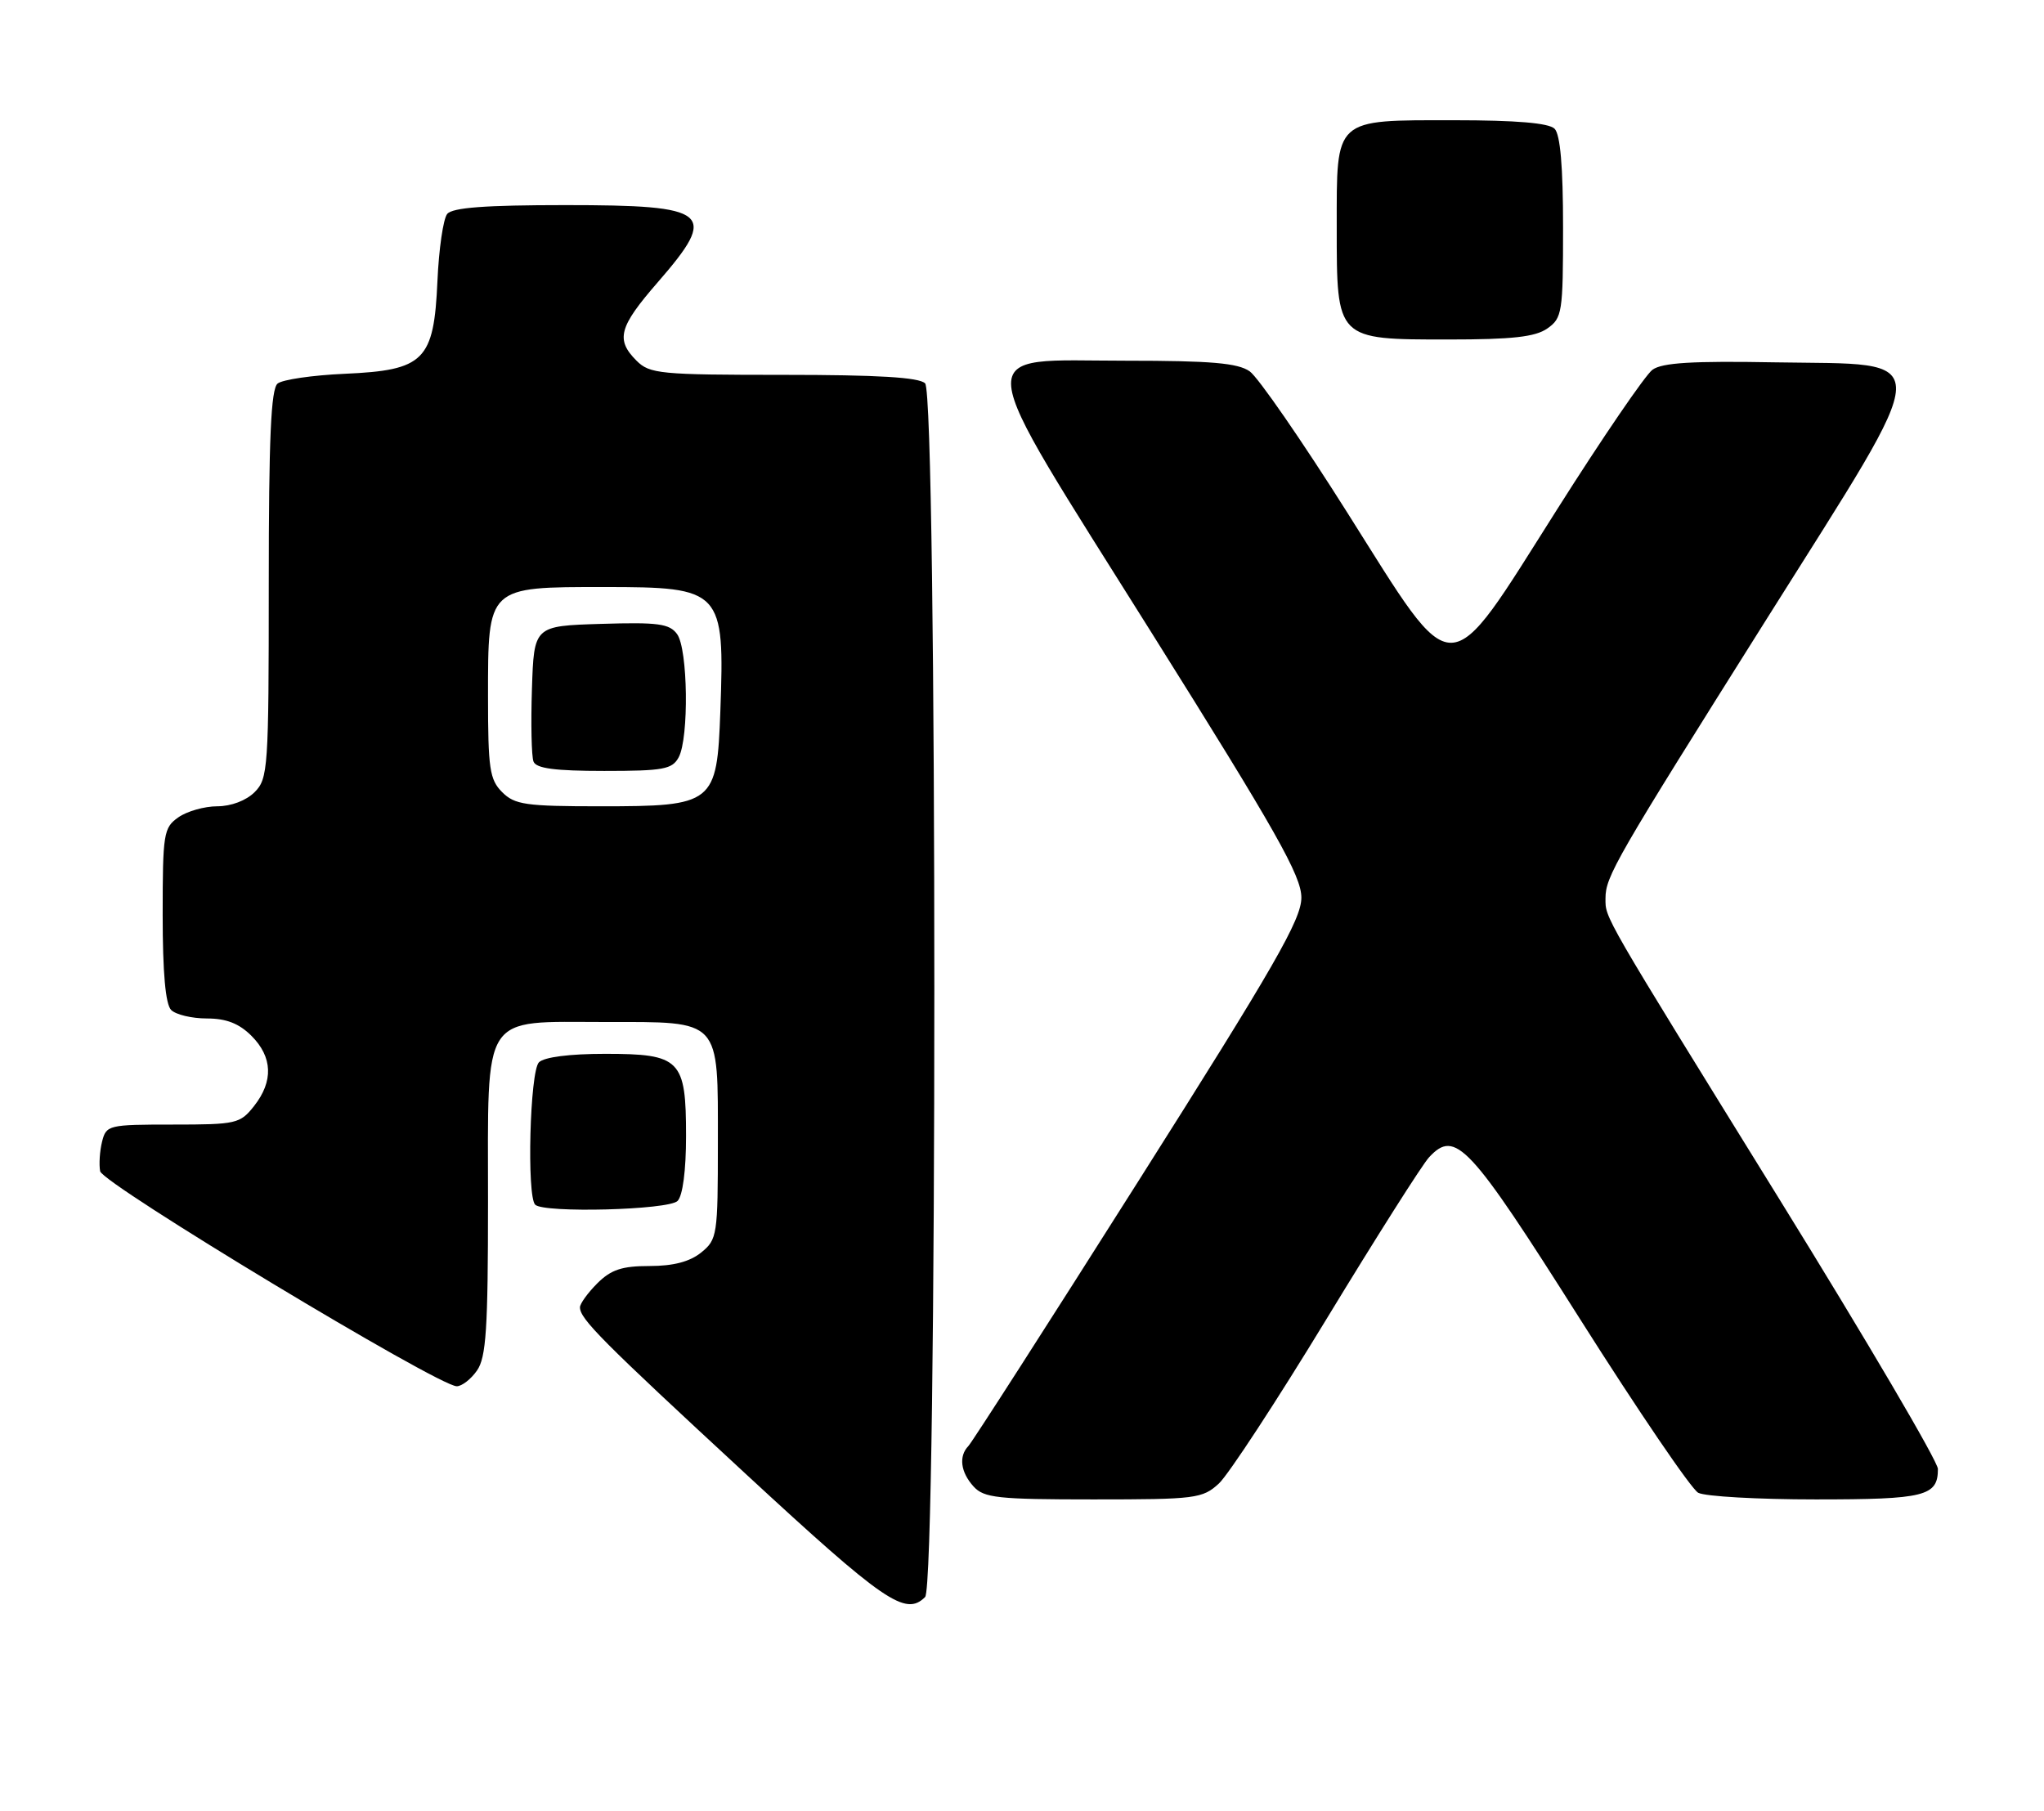 <?xml version="1.0" encoding="UTF-8" standalone="no"?>
<!DOCTYPE svg PUBLIC "-//W3C//DTD SVG 1.1//EN" "http://www.w3.org/Graphics/SVG/1.1/DTD/svg11.dtd" >
<svg xmlns="http://www.w3.org/2000/svg" xmlns:xlink="http://www.w3.org/1999/xlink" version="1.1" viewBox="0 0 289 256">
 <g >
 <path fill="currentColor"
d=" M 130.80 225.80 C 132.54 224.06 132.54 55.94 130.80 54.20 C 129.95 53.35 124.09 53.00 110.80 53.00 C 93.33 53.00 91.86 52.86 90.00 51.00 C 87.02 48.02 87.50 46.23 93.00 39.91 C 101.63 29.98 100.46 29.00 79.92 29.00 C 68.59 29.00 63.96 29.35 63.23 30.25 C 62.67 30.94 62.05 35.20 61.85 39.73 C 61.35 51.00 60.00 52.35 48.73 52.85 C 44.20 53.05 39.94 53.67 39.25 54.23 C 38.31 55.00 38.00 61.93 38.00 82.62 C 38.00 108.67 37.90 110.10 36.00 112.00 C 34.81 113.19 32.67 114.00 30.72 114.00 C 28.92 114.00 26.44 114.70 25.22 115.56 C 23.13 117.02 23.00 117.84 23.00 129.36 C 23.00 137.55 23.40 142.00 24.20 142.80 C 24.86 143.46 27.13 144.00 29.25 144.00 C 31.99 144.00 33.79 144.70 35.55 146.45 C 38.55 149.45 38.68 152.87 35.93 156.37 C 33.95 158.88 33.42 159.00 24.45 159.00 C 15.33 159.00 15.02 159.07 14.43 161.42 C 14.10 162.75 13.98 164.63 14.16 165.60 C 14.50 167.37 61.98 196.00 64.58 196.00 C 65.30 196.00 66.59 195.00 67.44 193.78 C 68.74 191.93 69.00 187.88 69.00 169.93 C 69.00 142.83 67.91 144.50 85.57 144.50 C 102.06 144.50 101.50 143.90 101.50 161.62 C 101.50 174.66 101.41 175.25 99.14 177.09 C 97.53 178.39 95.21 179.00 91.84 179.00 C 87.94 179.00 86.40 179.51 84.45 181.45 C 83.10 182.80 82.00 184.33 82.00 184.84 C 82.00 186.48 85.05 189.55 105.50 208.45 C 125.06 226.53 128.03 228.57 130.80 225.80 Z  M 172.34 209.75 C 173.68 208.51 180.53 198.05 187.55 186.50 C 194.57 174.95 201.10 164.65 202.06 163.62 C 205.78 159.63 207.70 161.69 223.42 186.53 C 231.63 199.50 239.14 210.54 240.11 211.06 C 241.08 211.58 248.56 212.00 256.73 212.00 C 272.18 212.00 274.00 211.55 274.00 207.69 C 274.00 206.65 263.94 189.52 251.64 169.64 C 226.39 128.82 227.00 129.88 227.00 127.02 C 227.00 123.92 228.38 121.54 249.78 87.53 C 274.02 49.00 273.94 51.63 250.94 51.23 C 239.30 51.02 235.00 51.28 233.64 52.28 C 232.64 53.01 226.56 61.90 220.14 72.05 C 204.27 97.09 206.02 97.06 190.54 72.55 C 184.10 62.34 177.87 53.32 176.69 52.50 C 175.02 51.33 171.22 51.00 159.26 51.00 C 137.09 51.00 136.80 47.95 162.87 89.54 C 180.46 117.58 184.00 123.84 184.00 126.91 C 184.00 130.00 180.26 136.51 160.92 167.05 C 148.23 187.10 137.43 203.93 136.92 204.45 C 135.53 205.89 135.81 208.14 137.65 210.17 C 139.12 211.79 141.06 212.00 154.60 212.00 C 169.06 212.00 170.02 211.88 172.34 209.75 Z  M 95.80 169.80 C 96.53 169.07 97.00 165.50 97.00 160.63 C 97.00 149.79 96.22 149.00 85.55 149.00 C 80.54 149.00 76.94 149.46 76.20 150.20 C 74.92 151.48 74.46 169.12 75.67 170.33 C 76.88 171.54 94.52 171.08 95.80 169.80 Z  M 218.78 46.44 C 220.88 44.97 221.00 44.18 221.00 32.14 C 221.00 23.57 220.61 19.01 219.80 18.20 C 218.99 17.39 214.38 17.00 205.63 17.00 C 188.51 17.00 189.00 16.56 189.00 32.15 C 189.00 48.09 188.91 48.00 204.78 48.00 C 213.82 48.00 217.07 47.64 218.78 46.44 Z  M 71.00 112.00 C 69.23 110.23 69.00 108.67 69.00 98.50 C 69.00 82.87 68.86 83.00 85.43 83.00 C 102.10 83.00 102.47 83.39 101.85 100.55 C 101.37 113.68 100.97 114.00 84.89 114.00 C 74.33 114.00 72.78 113.78 71.00 112.00 Z  M 95.96 107.07 C 97.43 104.32 97.27 91.75 95.73 89.65 C 94.66 88.18 93.04 87.96 84.98 88.21 C 75.50 88.50 75.50 88.50 75.21 97.42 C 75.05 102.33 75.15 106.94 75.43 107.67 C 75.80 108.65 78.46 109.00 85.43 109.00 C 93.80 109.00 95.05 108.77 95.96 107.07 Z "/>
</g>
</svg>